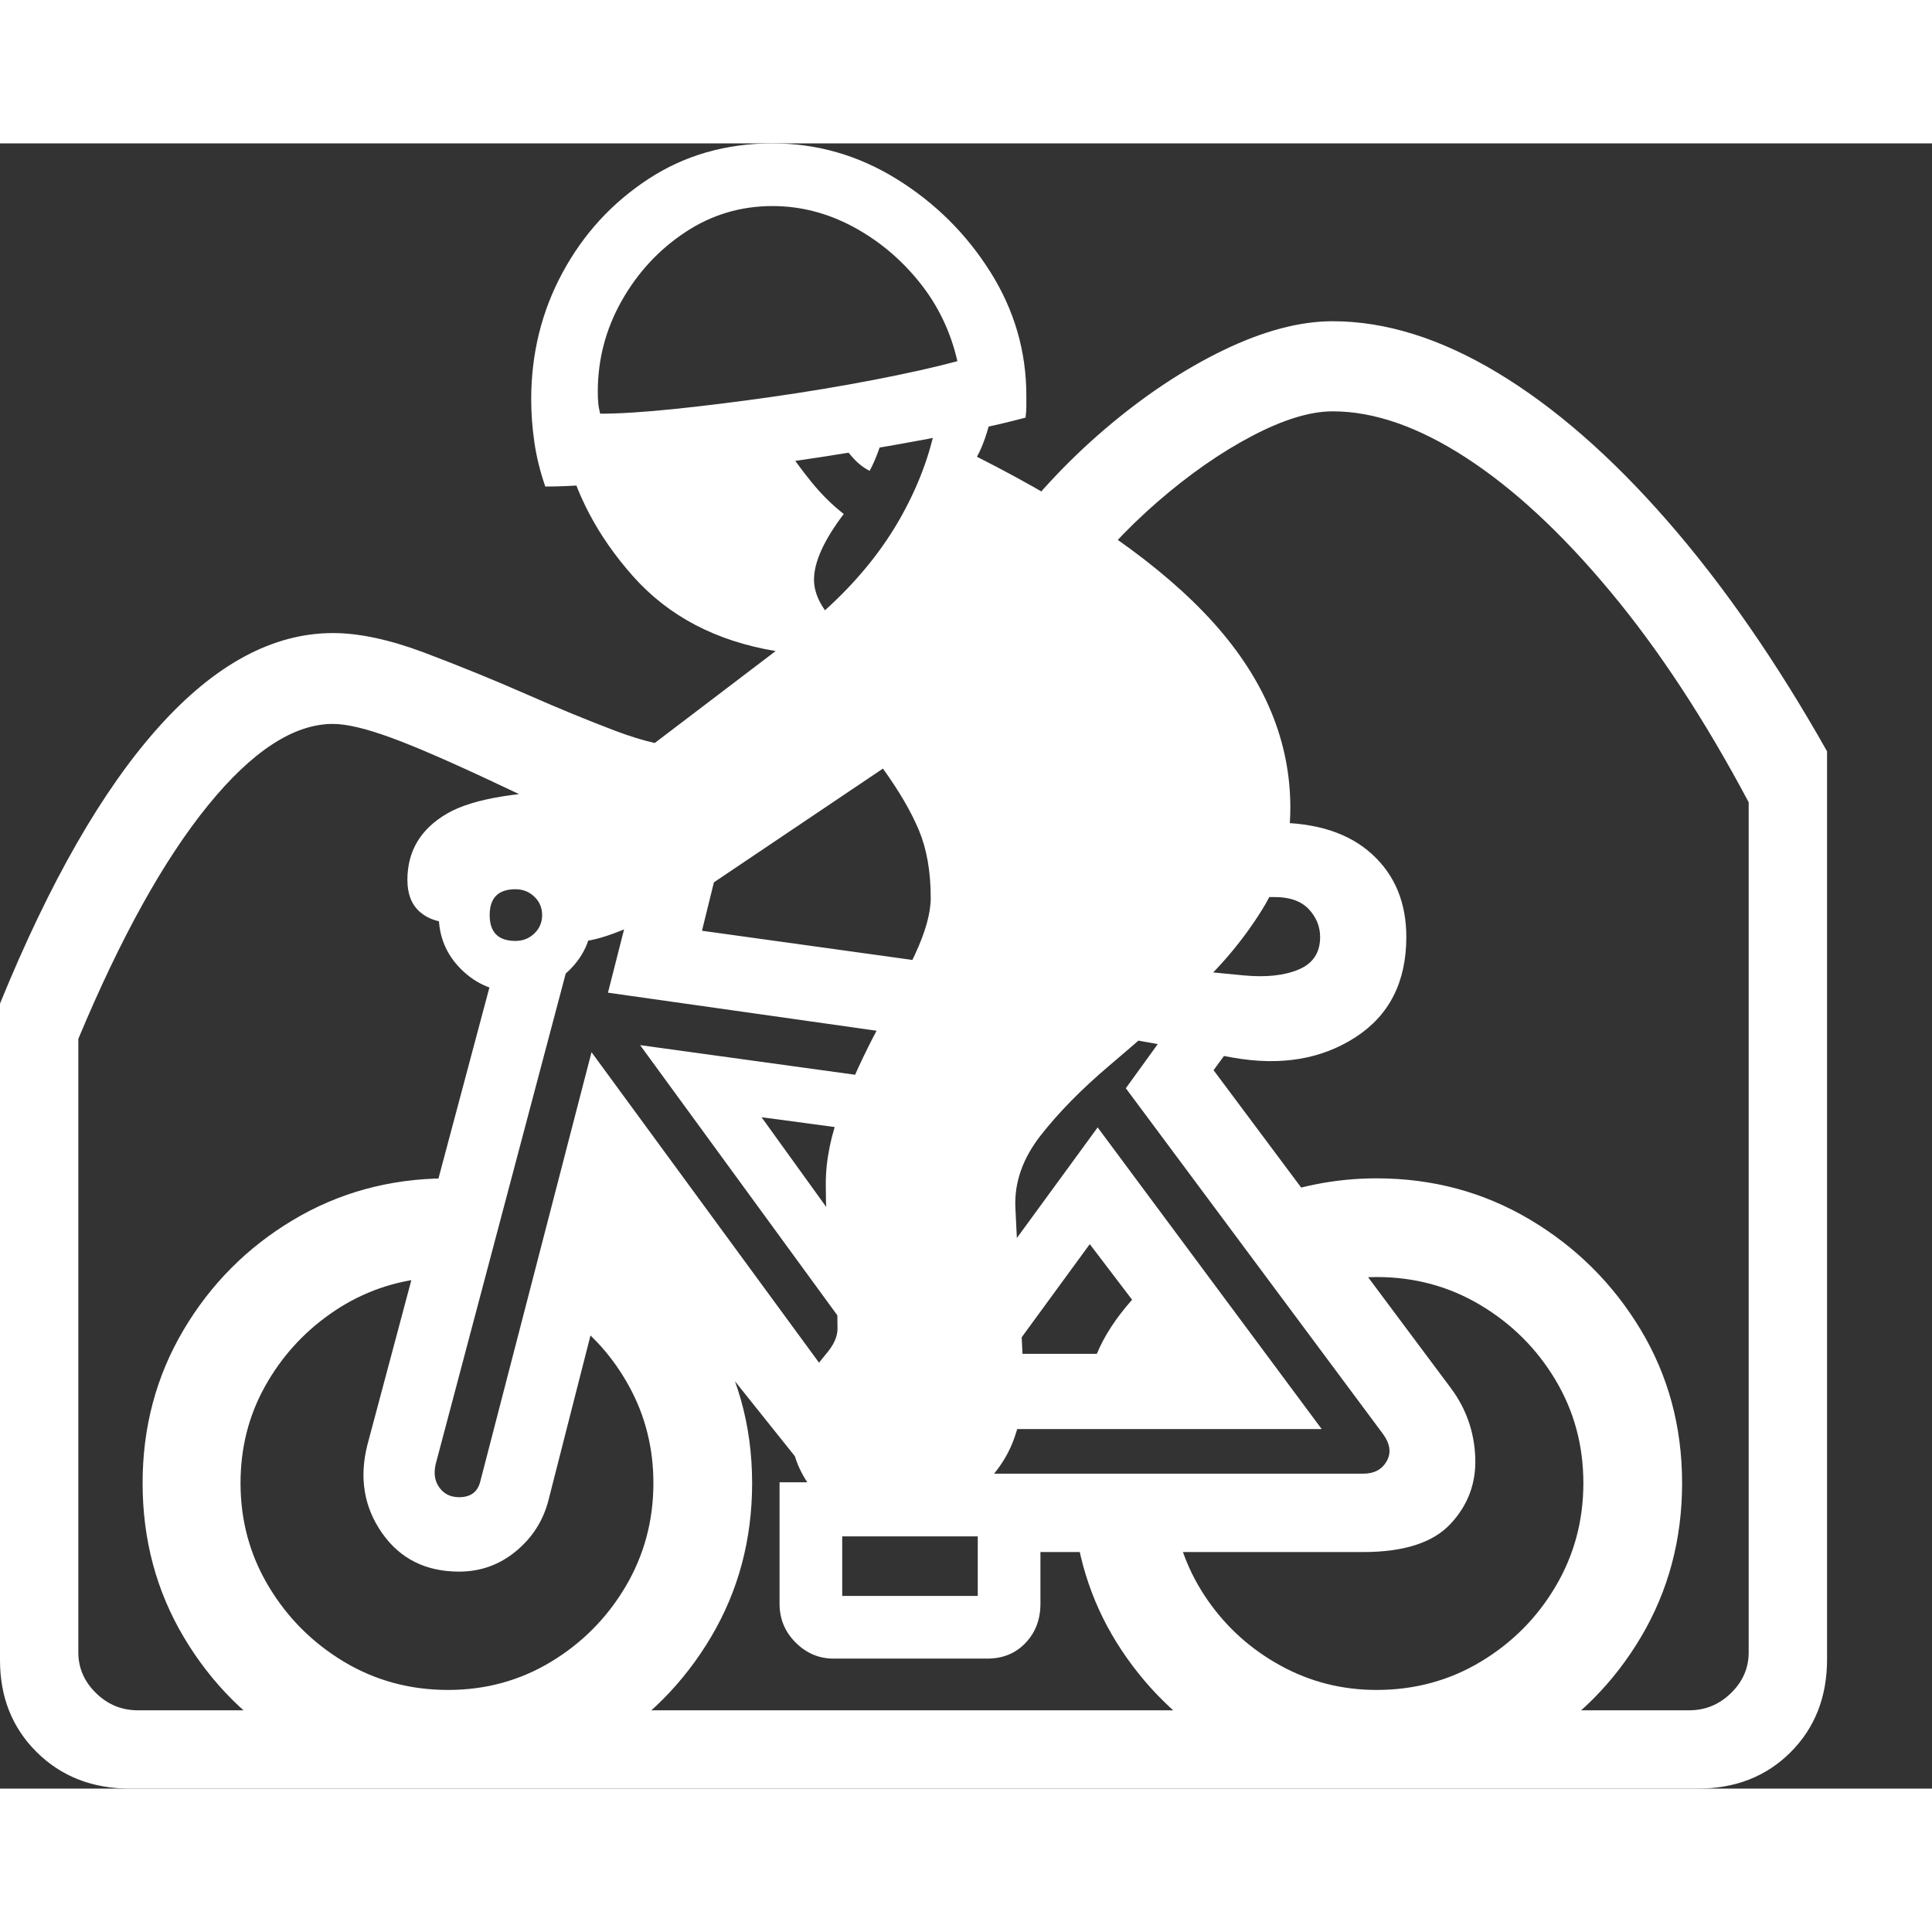 <svg version="1.1" xmlns="http://www.w3.org/2000/svg" style="fill:rgba(0,0,0,1.0)" width="256" height="256" viewBox="0 0 38.531 32.812"><rect x="0" y="0" width="38.531" height="32.812" fill="#333333" stroke="none"/><path fill="rgb(255, 255, 255)" d="M2.594 32.812 C1.844 32.812 1.224 32.57 0.734 32.086 C0.245 31.602 0 30.99 0 30.25 L0 17.156 C0.99 14.729 2.044 12.891 3.164 11.641 C4.284 10.391 5.443 9.766 6.641 9.766 C7.161 9.766 7.768 9.896 8.461 10.156 C9.154 10.417 9.844 10.698 10.531 11 C11.146 11.271 11.729 11.51 12.281 11.719 C12.833 11.927 13.286 12.031 13.641 12.031 L12.844 13.828 C12.542 13.828 12.172 13.745 11.734 13.578 C11.297 13.411 10.719 13.156 10 12.812 C9.031 12.354 8.297 12.034 7.797 11.852 C7.297 11.669 6.911 11.578 6.641 11.578 C5.859 11.578 5.029 12.12 4.148 13.203 C3.268 14.286 2.406 15.839 1.562 17.859 L1.562 30.094 C1.562 30.406 1.68 30.677 1.914 30.906 C2.148 31.135 2.427 31.25 2.75 31.25 L33.688 31.25 C34.01 31.25 34.289 31.135 34.523 30.906 C34.758 30.677 34.875 30.406 34.875 30.094 L34.875 13.141 C34 11.495 33.078 10.091 32.109 8.93 C31.141 7.768 30.182 6.88 29.234 6.266 C28.286 5.651 27.401 5.344 26.578 5.344 C26.13 5.344 25.594 5.508 24.969 5.836 C24.344 6.164 23.716 6.602 23.086 7.148 C22.456 7.695 21.891 8.307 21.391 8.984 L19.953 7.953 C20.568 7.109 21.263 6.357 22.039 5.695 C22.815 5.034 23.602 4.51 24.398 4.125 C25.195 3.74 25.922 3.547 26.578 3.547 C27.63 3.547 28.724 3.888 29.859 4.57 C30.995 5.253 32.122 6.234 33.242 7.516 C34.362 8.797 35.427 10.333 36.438 12.125 L36.438 30.234 C36.438 30.984 36.195 31.602 35.711 32.086 C35.227 32.57 34.609 32.812 33.859 32.812 Z M8.938 32.812 C7.812 32.812 6.789 32.539 5.867 31.992 C4.945 31.445 4.211 30.711 3.664 29.789 C3.117 28.867 2.844 27.844 2.844 26.719 C2.844 25.604 3.115 24.589 3.656 23.672 C4.198 22.755 4.924 22.023 5.836 21.477 C6.747 20.93 7.76 20.651 8.875 20.641 L8.406 22.641 C7.74 22.724 7.133 22.958 6.586 23.344 C6.039 23.729 5.604 24.214 5.281 24.797 C4.958 25.38 4.797 26.021 4.797 26.719 C4.797 27.469 4.984 28.156 5.359 28.781 C5.734 29.406 6.234 29.906 6.859 30.281 C7.484 30.656 8.177 30.844 8.938 30.844 C9.688 30.844 10.372 30.656 10.992 30.281 C11.612 29.906 12.107 29.406 12.477 28.781 C12.846 28.156 13.031 27.469 13.031 26.719 C13.031 26.021 12.87 25.378 12.547 24.789 C12.224 24.201 11.797 23.724 11.266 23.359 L11.734 21.328 C12.703 21.839 13.49 22.573 14.094 23.531 C14.698 24.49 15 25.552 15 26.719 C15 27.844 14.727 28.867 14.18 29.789 C13.633 30.711 12.901 31.445 11.984 31.992 C11.068 32.539 10.052 32.812 8.938 32.812 Z M16.625 30.219 C16.333 30.219 16.081 30.112 15.867 29.898 C15.654 29.685 15.547 29.427 15.547 29.125 L15.547 26.703 L20.75 26.703 L20.75 29.125 C20.75 29.438 20.651 29.698 20.453 29.906 C20.255 30.115 20 30.219 19.688 30.219 Z M9.156 28.484 C8.49 28.484 7.977 28.227 7.617 27.711 C7.258 27.195 7.161 26.609 7.328 25.953 L9.875 16.406 L11.422 16.031 L8.688 26.344 C8.646 26.531 8.672 26.687 8.766 26.812 C8.859 26.938 8.99 27 9.156 27 C9.385 27 9.526 26.896 9.578 26.688 L11.797 18.125 L16.938 25.141 L16.656 27.188 L12.297 21.734 L10.938 27.062 C10.833 27.469 10.617 27.807 10.289 28.078 C9.961 28.349 9.583 28.484 9.156 28.484 Z M16.797 28.969 L19.5 28.969 L19.5 27.781 L16.797 27.781 Z M17.078 23.891 L12.766 17.984 L17.641 18.656 L17.516 19.734 L15.188 19.422 L17.328 22.391 Z M10.281 16.922 C9.865 16.922 9.505 16.773 9.203 16.477 C8.901 16.18 8.75 15.818 8.75 15.391 C8.75 14.964 8.901 14.602 9.203 14.305 C9.505 14.008 9.865 13.859 10.281 13.859 C10.708 13.859 11.07 14.008 11.367 14.305 C11.664 14.602 11.812 14.964 11.812 15.391 C11.812 15.818 11.664 16.18 11.367 16.477 C11.07 16.773 10.708 16.922 10.281 16.922 Z M10.281 15.906 C10.427 15.906 10.552 15.857 10.656 15.758 C10.76 15.659 10.812 15.536 10.812 15.391 C10.812 15.245 10.76 15.122 10.656 15.023 C10.552 14.924 10.427 14.875 10.281 14.875 C9.937 14.875 9.766 15.047 9.766 15.391 C9.766 15.734 9.937 15.906 10.281 15.906 Z M18.953 25.641 L20.219 24.141 L21.875 24.141 C22.021 23.786 22.255 23.427 22.578 23.062 L21.734 21.953 L20.375 23.812 L20.031 22.172 L21.891 19.625 L26.359 25.641 Z M18.188 17.797 L12.125 16.938 L12.781 14.359 L14.531 13.547 L14 15.703 L18.844 16.375 Z M27.453 32.812 C26.401 32.812 25.432 32.565 24.547 32.07 C23.661 31.576 22.938 30.906 22.375 30.062 C21.812 29.219 21.49 28.276 21.406 27.234 L23.391 27.234 C23.474 27.901 23.706 28.508 24.086 29.055 C24.466 29.602 24.951 30.036 25.539 30.359 C26.128 30.682 26.766 30.844 27.453 30.844 C28.214 30.844 28.906 30.656 29.531 30.281 C30.156 29.906 30.654 29.406 31.023 28.781 C31.393 28.156 31.578 27.469 31.578 26.719 C31.578 25.969 31.393 25.284 31.023 24.664 C30.654 24.044 30.156 23.547 29.531 23.172 C28.906 22.797 28.214 22.609 27.453 22.609 C27.245 22.609 27.039 22.628 26.836 22.664 C26.633 22.701 26.438 22.745 26.25 22.797 L25.078 21.109 C25.849 20.797 26.641 20.641 27.453 20.641 C28.568 20.641 29.586 20.914 30.508 21.461 C31.43 22.008 32.167 22.74 32.719 23.656 C33.271 24.573 33.547 25.594 33.547 26.719 C33.547 27.844 33.273 28.867 32.727 29.789 C32.18 30.711 31.445 31.445 30.523 31.992 C29.602 32.539 28.578 32.812 27.453 32.812 Z M17.719 27.422 C17 27.422 16.497 27.234 16.211 26.859 C15.924 26.484 15.781 26.099 15.781 25.703 C15.781 25.339 15.859 25.031 16.016 24.781 C16.172 24.531 16.326 24.318 16.477 24.141 C16.628 23.964 16.703 23.797 16.703 23.641 C16.703 23.245 16.685 22.924 16.648 22.68 C16.612 22.435 16.573 22.174 16.531 21.898 C16.49 21.622 16.469 21.24 16.469 20.75 C16.469 20.271 16.573 19.763 16.781 19.227 C16.99 18.69 17.234 18.159 17.516 17.633 C17.797 17.107 18.042 16.62 18.25 16.172 C18.458 15.724 18.562 15.349 18.562 15.047 C18.562 14.526 18.484 14.078 18.328 13.703 C18.172 13.328 17.932 12.917 17.609 12.469 L14.219 14.75 C14.031 14.875 13.763 15.031 13.414 15.219 C13.065 15.406 12.714 15.57 12.359 15.711 C12.005 15.852 11.719 15.922 11.5 15.922 L10.297 14.328 L9.062 15.547 C8.771 15.547 8.542 15.474 8.375 15.328 C8.208 15.182 8.125 14.969 8.125 14.688 C8.125 14.115 8.388 13.674 8.914 13.367 C9.44 13.06 10.406 12.906 11.812 12.906 L15.469 10.125 C14.281 9.927 13.333 9.43 12.625 8.633 C11.917 7.836 11.458 6.964 11.25 6.016 L19.891 4.562 C19.891 4.792 19.852 5.078 19.773 5.422 C19.695 5.766 19.599 6.042 19.484 6.25 C21.609 7.323 23.182 8.427 24.203 9.562 C25.224 10.698 25.734 11.927 25.734 13.25 C25.734 14 25.547 14.677 25.172 15.281 C24.797 15.885 24.331 16.44 23.773 16.945 C23.216 17.451 22.664 17.935 22.117 18.398 C21.57 18.862 21.117 19.323 20.758 19.781 C20.398 20.24 20.229 20.719 20.25 21.219 L20.422 24.75 C20.443 25.031 20.38 25.383 20.234 25.805 C20.089 26.227 19.82 26.602 19.43 26.93 C19.039 27.258 18.469 27.422 17.719 27.422 Z M19.969 28.094 L19.391 26.531 L27.188 26.531 C27.406 26.531 27.562 26.448 27.656 26.281 C27.75 26.115 27.724 25.932 27.578 25.734 L22.453 18.844 L23.312 17.656 L24.797 17.672 L24.203 18.484 L28.938 24.828 C29.24 25.234 29.401 25.693 29.422 26.203 C29.443 26.714 29.279 27.156 28.93 27.531 C28.581 27.906 28 28.094 27.188 28.094 Z M10.875 6.844 C10.771 6.542 10.698 6.245 10.656 5.953 C10.615 5.661 10.594 5.38 10.594 5.109 C10.594 4.193 10.802 3.349 11.219 2.578 C11.635 1.807 12.206 1.185 12.93 0.711 C13.654 0.237 14.479 -0 15.406 -0 C16.292 -0 17.117 0.237 17.883 0.711 C18.648 1.185 19.271 1.802 19.75 2.562 C20.229 3.323 20.469 4.146 20.469 5.031 C20.469 5.104 20.469 5.174 20.469 5.242 C20.469 5.31 20.464 5.385 20.453 5.469 C19.953 5.604 19.268 5.753 18.398 5.914 C17.529 6.076 16.604 6.227 15.625 6.367 C14.646 6.508 13.727 6.622 12.867 6.711 C12.008 6.799 11.344 6.844 10.875 6.844 Z M16.453 9.312 C17.099 8.729 17.609 8.099 17.984 7.422 C18.359 6.745 18.599 6.063 18.703 5.375 L17.734 5.484 C17.672 5.682 17.609 5.872 17.547 6.055 C17.484 6.237 17.417 6.396 17.344 6.531 C17.219 6.469 17.102 6.375 16.992 6.25 C16.883 6.125 16.776 5.979 16.672 5.812 L15.578 5.922 C15.776 6.224 15.977 6.5 16.18 6.75 C16.383 7 16.599 7.214 16.828 7.391 C16.63 7.651 16.482 7.891 16.383 8.109 C16.284 8.328 16.234 8.526 16.234 8.703 C16.234 8.901 16.307 9.104 16.453 9.312 Z M11.969 5.391 C12.354 5.391 12.849 5.359 13.453 5.297 C14.057 5.234 14.706 5.154 15.398 5.055 C16.091 4.956 16.763 4.844 17.414 4.719 C18.065 4.594 18.625 4.469 19.094 4.344 C18.958 3.75 18.703 3.221 18.328 2.758 C17.953 2.294 17.51 1.927 17 1.656 C16.49 1.385 15.958 1.25 15.406 1.25 C14.771 1.25 14.19 1.424 13.664 1.773 C13.138 2.122 12.716 2.578 12.398 3.141 C12.081 3.703 11.922 4.307 11.922 4.953 C11.922 5.026 11.924 5.096 11.93 5.164 C11.935 5.232 11.948 5.307 11.969 5.391 Z M24.594 18.234 L21.641 17.703 L23.516 16.469 L24.812 16.594 C25.25 16.635 25.612 16.596 25.898 16.477 C26.185 16.357 26.328 16.141 26.328 15.828 C26.328 15.62 26.253 15.435 26.102 15.273 C25.951 15.112 25.724 15.031 25.422 15.031 L23.859 15.031 L24.141 13.547 L25.422 13.547 C26.255 13.547 26.901 13.755 27.359 14.172 C27.818 14.589 28.047 15.141 28.047 15.828 C28.047 16.724 27.708 17.391 27.031 17.828 C26.354 18.266 25.542 18.401 24.594 18.234 Z M38.531 27.344" /></svg>